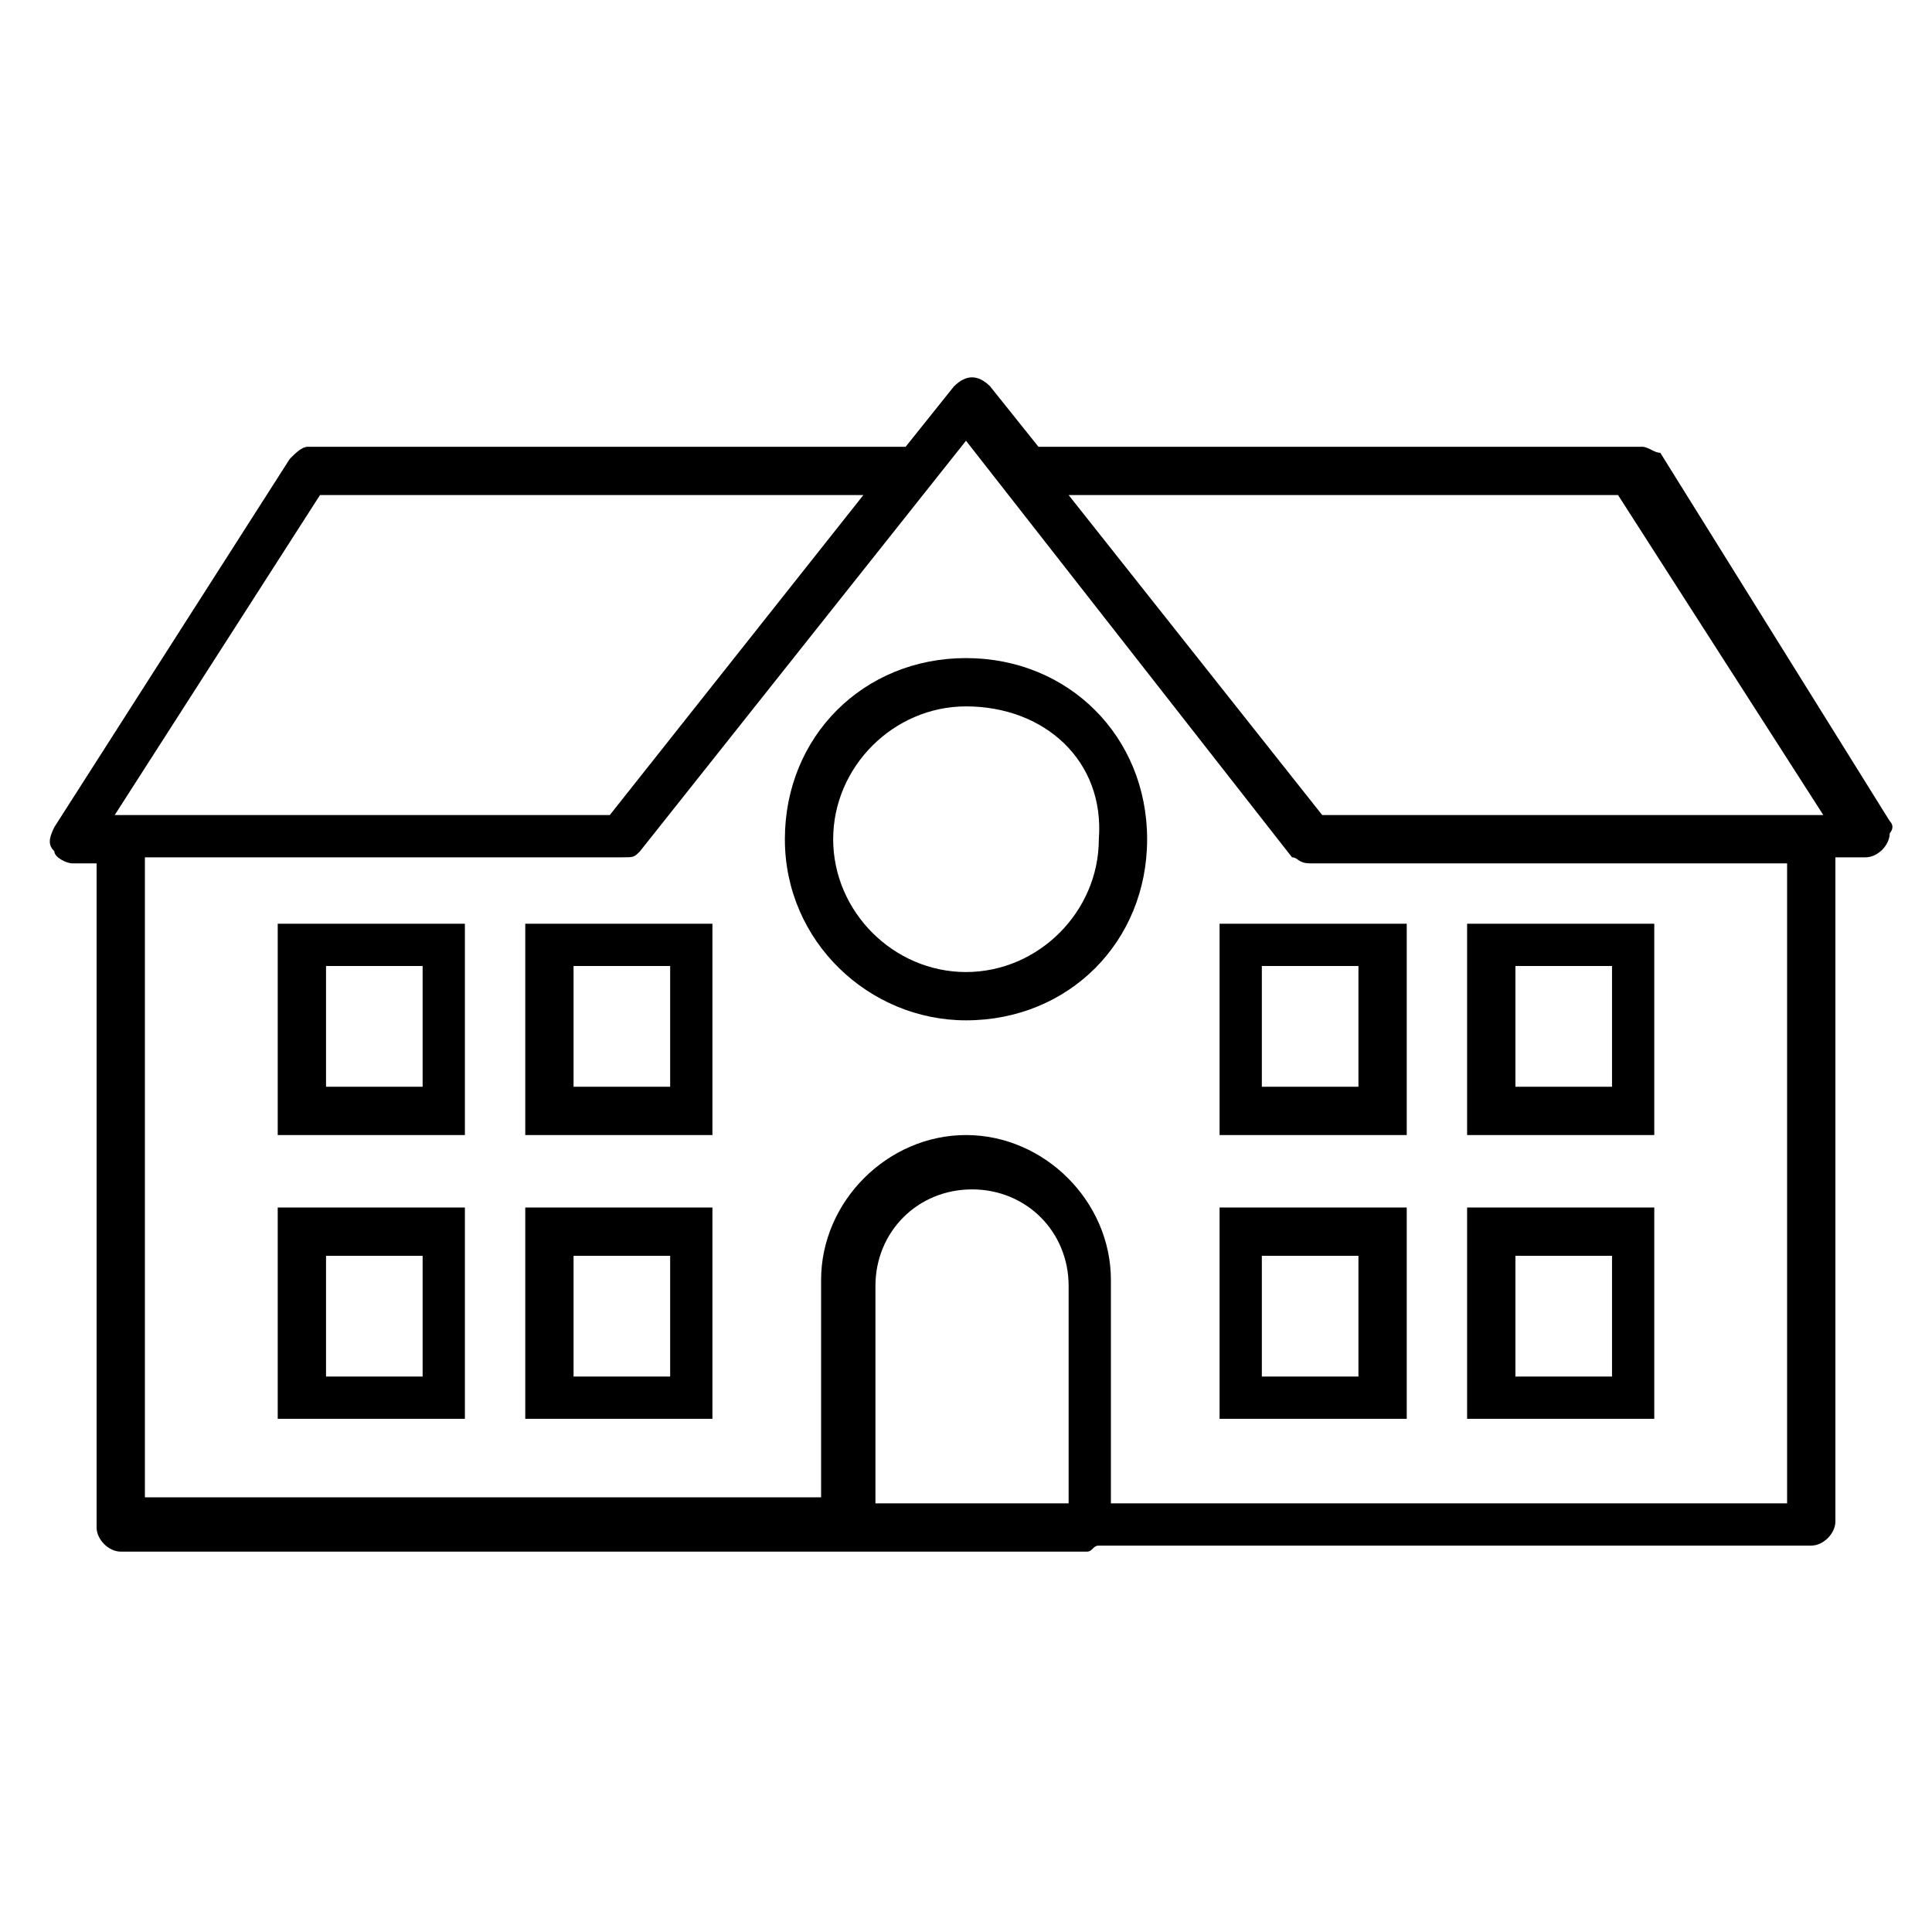 <svg version="1.1" xmlns="http://www.w3.org/2000/svg" xmlns:xlink="http://www.w3.org/1999/xlink" viewBox="0 0 32 32">
<path  d="M18,25.7h-4.1l0,0H2c-0.2,0-0.4-0.2-0.4-0.4v-11H1.2c-0.1,0-0.3-0.1-0.3-0.2c-0.1-0.1-0.1-0.2,0-0.4l3.9-6.1
	c0.1-0.1,0.2-0.2,0.3-0.2h9.9l0.8-1c0.2-0.2,0.4-0.2,0.6,0l0.8,1h10c0.1,0,0.2,0.1,0.3,0.1l3.8,6.1c0.1,0.1,0,0.2,0,0.2
	c0,0.2-0.2,0.4-0.4,0.4h-0.5v11c0,0.2-0.2,0.4-0.4,0.4H18.2C18.1,25.6,18.1,25.7,18,25.7z M18.4,24.9h11.2V14.3h-7.9
	c-0.2,0-0.2-0.1-0.3-0.1L16,7.3l-5.4,6.8c-0.1,0.1-0.1,0.1-0.3,0.1H2.4v10.6h11.2v-3.6c0-1.3,1.1-2.4,2.4-2.4s2.4,1.1,2.4,2.4V24.9z
	 M14.4,24.9h3.3v-3.6c0-0.9-0.7-1.6-1.6-1.6s-1.6,0.7-1.6,1.6V24.9z M30.2,13.9h0.6c0,0,0,0,0,0L30.2,13.9z M21.9,13.5h7.9l0.2,0
	h0.2l-3.4-5.3h-9.1L21.9,13.5z M1.9,13.5h8.2l4.2-5.3H5.3L1.9,13.5z"/>
<path  d="M7.7,23.5H4.6V20h3.1V23.5z M5.4,22.8H7v-2H5.4V22.8z"/>
<path  d="M7.7,18.8H4.6v-3.5h3.1V18.8z M5.4,18H7v-2H5.4V18z"/>
<path  d="M11.9,18.8H8.7v-3.5h3.1V18.8z M9.5,18h1.6v-2H9.5V18z"/>
<path  d="M11.9,23.5H8.7V20h3.1V23.5z M9.5,22.8h1.6v-2H9.5V22.8z"/>
<path  d="M27.4,18.8h-3.1v-3.5h3.1V18.8z M25.1,18h1.6v-2h-1.6V18z"/>
<g id="Shape_38_">
	<path  d="M27.4,23.5h-3.1V20h3.1V23.5z M25.1,22.8h1.6v-2h-1.6V22.8z"/>
</g>
<path  d="M23.3,18.8h-3.1v-3.5h3.1V18.8z M20.9,18h1.6v-2h-1.6V18z"/>
<g id="Shape_29_">
	<path  d="M23.3,23.5h-3.1V20h3.1V23.5z M20.9,22.8h1.6v-2h-1.6V22.8z"/>
</g>
<path  d="M16,16.9c-1.6,0-3-1.3-3-3s1.3-3,3-3s3,1.3,3,3S17.7,16.9,16,16.9z M16,11.7c-1.2,0-2.2,1-2.2,2.2
	s1,2.2,2.2,2.2c1.2,0,2.2-1,2.2-2.2C18.3,12.6,17.3,11.7,16,11.7z"/>
</svg>

